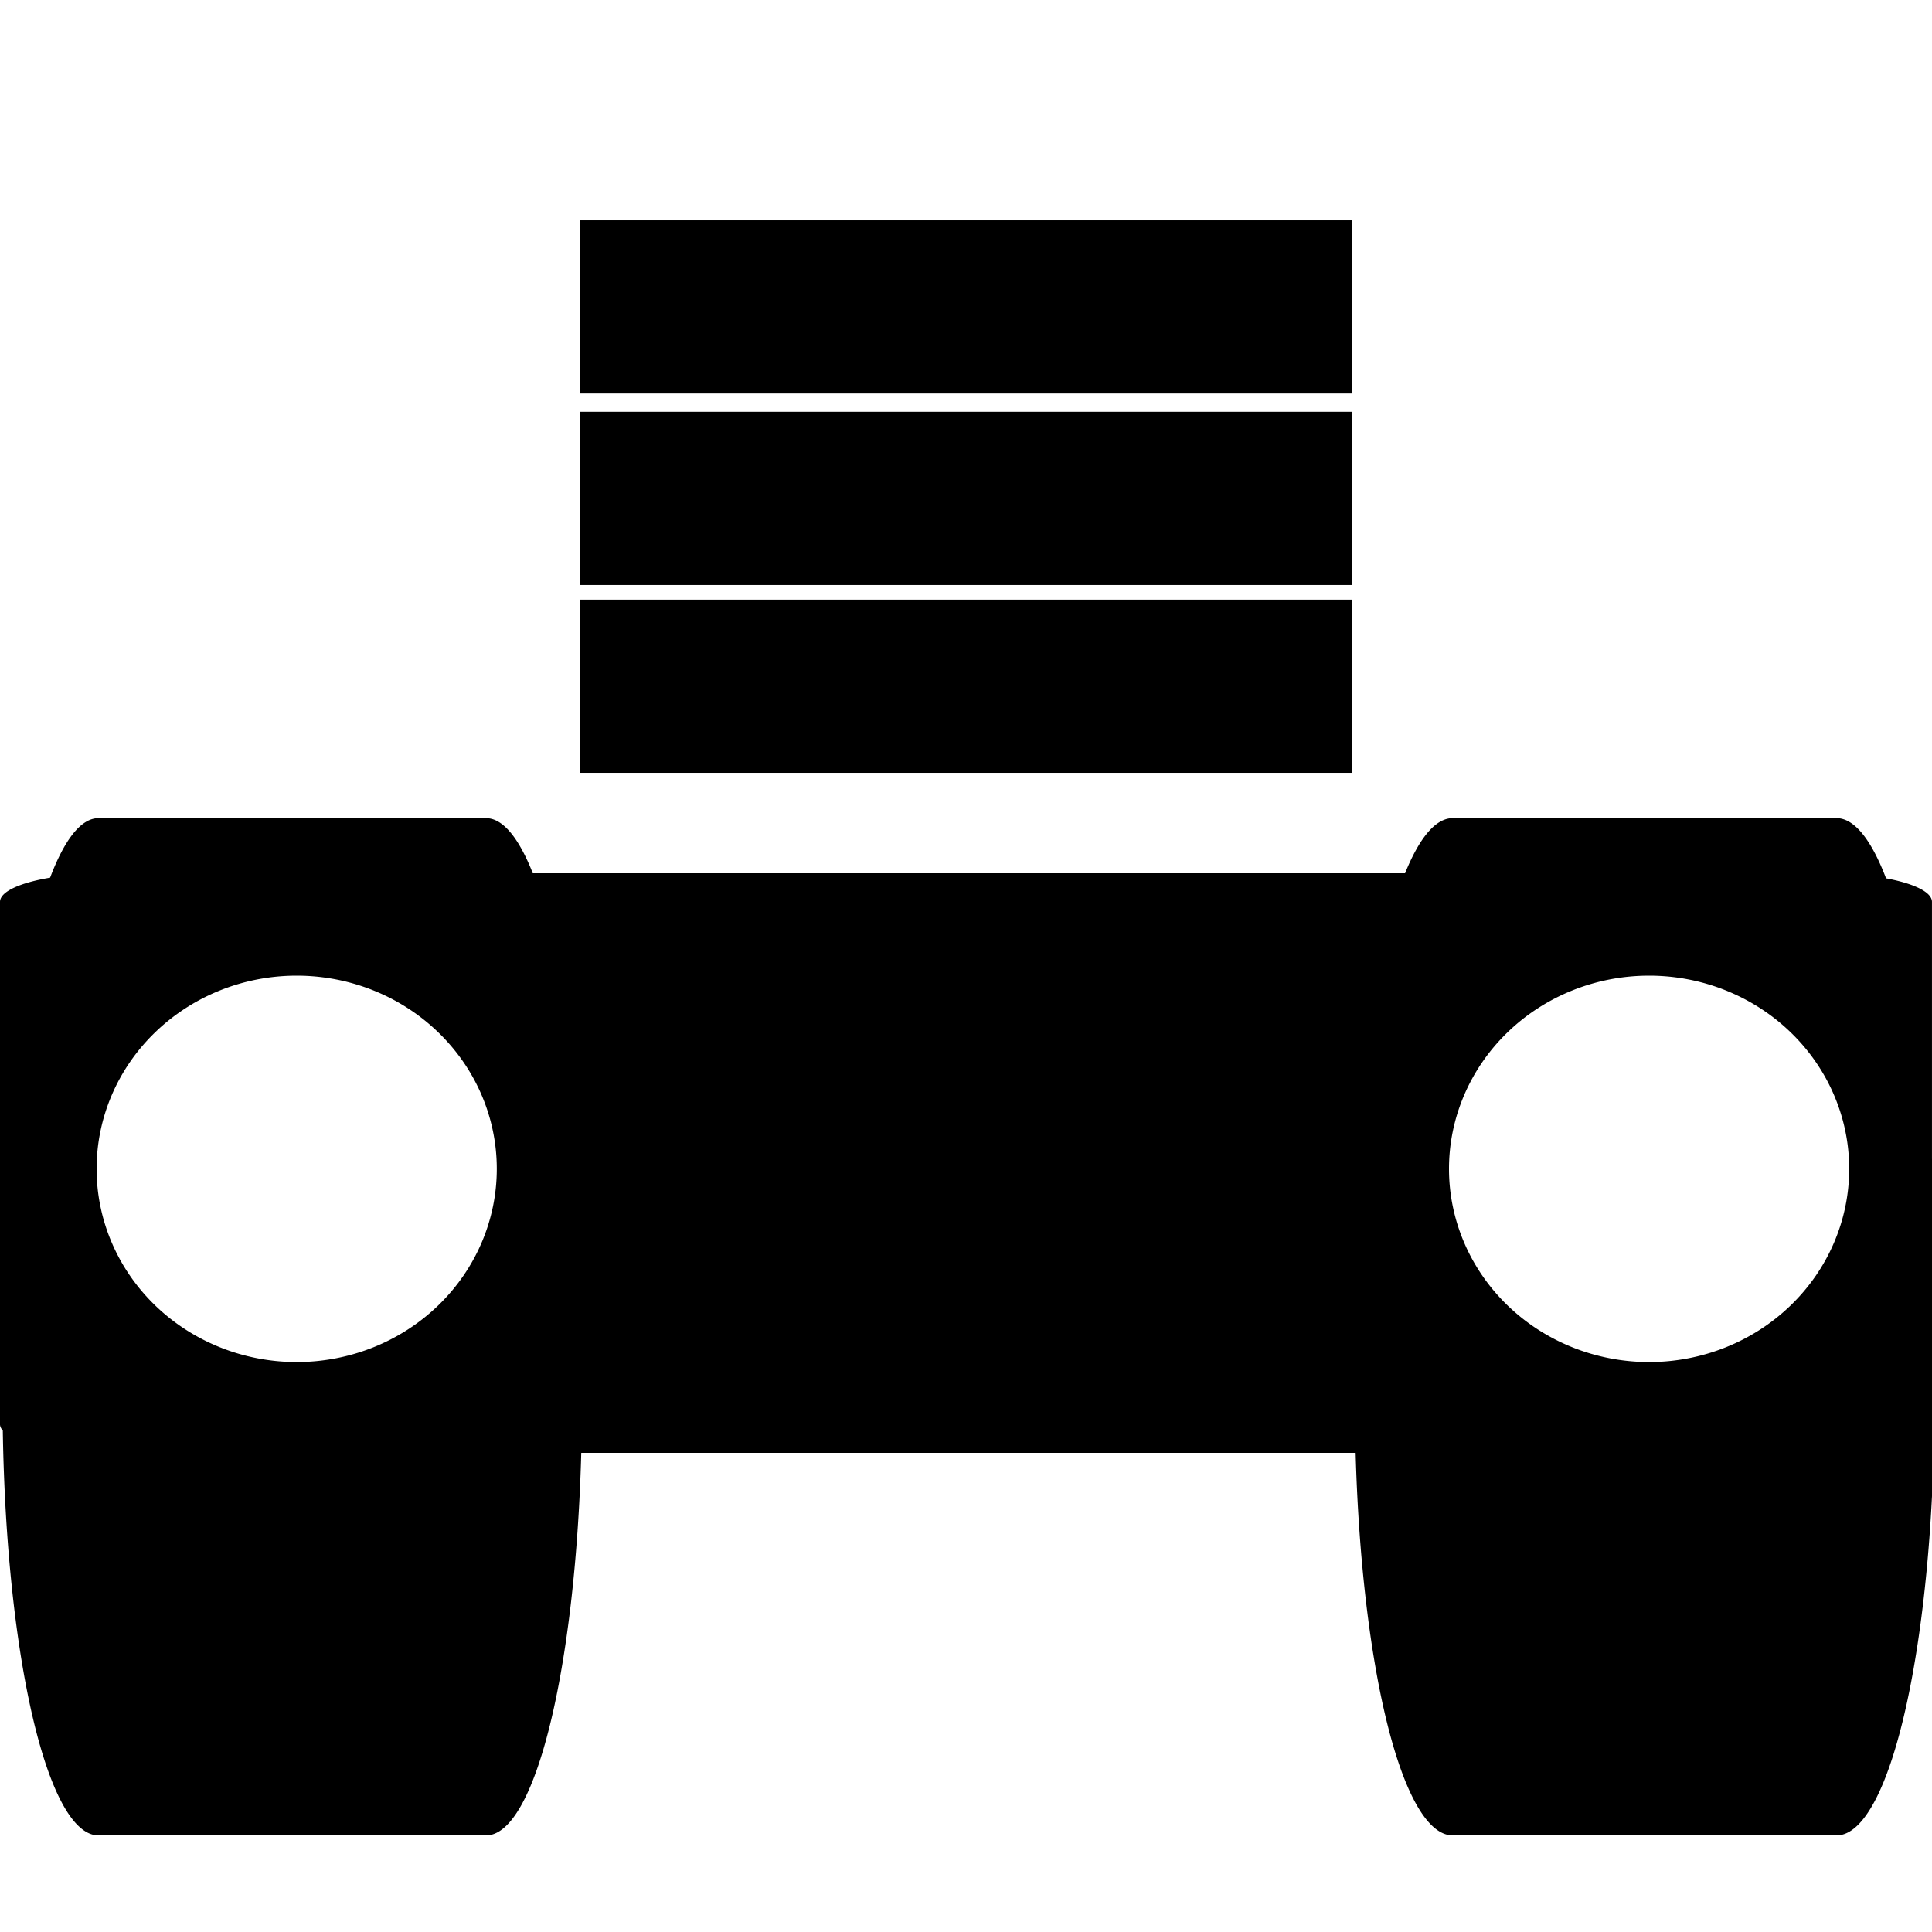 <?xml version="1.0" encoding="UTF-8" standalone="no"?>
<!-- Created with Inkscape (http://www.inkscape.org/) -->

<svg
   xmlns:dc="http://purl.org/dc/elements/1.1/"
   xmlns:cc="http://creativecommons.org/ns#"
   xmlns:rdf="http://www.w3.org/1999/02/22-rdf-syntax-ns#"
   xmlns:svg="http://www.w3.org/2000/svg"
   xmlns="http://www.w3.org/2000/svg"
   xmlns:sodipodi="http://sodipodi.sourceforge.net/DTD/sodipodi-0.dtd"
   xmlns:inkscape="http://www.inkscape.org/namespaces/inkscape"
   width="100"
   height="100"
   viewBox="0 0 100 100"
   id="echo-icon"
   version="1.1"
   inkscape:version="0.92.4 (5da689c313, 2019-01-14)"
   sodipodi:docname="echo-icon.svg">
  <defs
     id="defs4146" />
  <sodipodi:namedview
     id="base"
     pagecolor="#ffffff"
     bordercolor="#666666"
     borderopacity="1.0"
     inkscape:pageopacity="0.0"
     inkscape:pageshadow="2"
     inkscape:zoom="5.6"
     inkscape:cx="34.798608"
     inkscape:cy="46.184005"
     inkscape:document-units="px"
     inkscape:current-layer="layer1"
     showgrid="false"
     units="px"
     inkscape:window-width="2560"
     inkscape:window-height="1381"
     inkscape:window-x="1920"
     inkscape:window-y="1104"
     inkscape:window-maximized="1" />
  <g
     inkscape:label="Layer 1"
     inkscape:groupmode="layer"
     id="layer1"
     transform="translate(0,-952.362)">
    <path
       style="fill-opacity:1;stroke:none;stroke-width:0.5;stroke-linecap:butt;stroke-miterlimit:4;stroke-dasharray:none;stroke-opacity:1"
       d="m 5.098,42.348 c -0.915,0 -1.769,1.134 -2.504,3.08 C 1.039,45.689 0,46.149 0,46.68 l 0,27.043 c 0,0.113 0.056,0.22 0.145,0.326 C 0.329,85.79 2.466,95 5.098,95 L 25.156,95 c 2.545,0 4.628,-8.613 4.93,-19.799 l 40.082,0 C 70.476,86.387 72.6,95 75.195,95 l 19.861,0 c 2.809,0 5.07,-10.077 5.07,-22.594 l 0,-7.465 c 0,-1.711 -0.047,-3.37 -0.127,-4.971 l 0,-13.291 c 0,-0.506 -0.941,-0.95 -2.377,-1.217 -0.753,-1.968 -1.627,-3.115 -2.566,-3.115 l -19.861,0 c -0.898,0 -1.738,1.042 -2.469,2.854 l -45.148,0 C 26.862,43.389 26.037,42.348 25.156,42.348 l -20.059,0 z M 15.357,50.5 a 10.357,10 0 0 1 10.357,10 10.357,10 0 0 1 -10.357,10 A 10.357,10 0 0 1 5,60.5 10.357,10 0 0 1 15.357,50.5 Z m 70,0 a 10.357,10 0 0 1 10.357,10 10.357,10 0 0 1 -10.357,10 A 10.357,10 0 0 1 75,60.5 10.357,10 0 0 1 85.357,50.5 Z"
       transform="translate(0,952.362)"
       id="rect4692"
       inkscape:connector-curvature="0" />
    <path
       style="fill-opacity:1;stroke:none;stroke-width:0.5;stroke-linecap:butt;stroke-miterlimit:4;stroke-dasharray:none;stroke-opacity:1"
       d="m 30,963.763 0,8.965 40,0 0,-8.965 -40,0 z m 0,9.912 0,8.965 40,0 0,-8.965 -40,0 z m 0,9.723 0,8.965 40,0 0,-8.965 -40,0 z"
       id="rect4723"
       inkscape:connector-curvature="0" />
  </g>
</svg>
